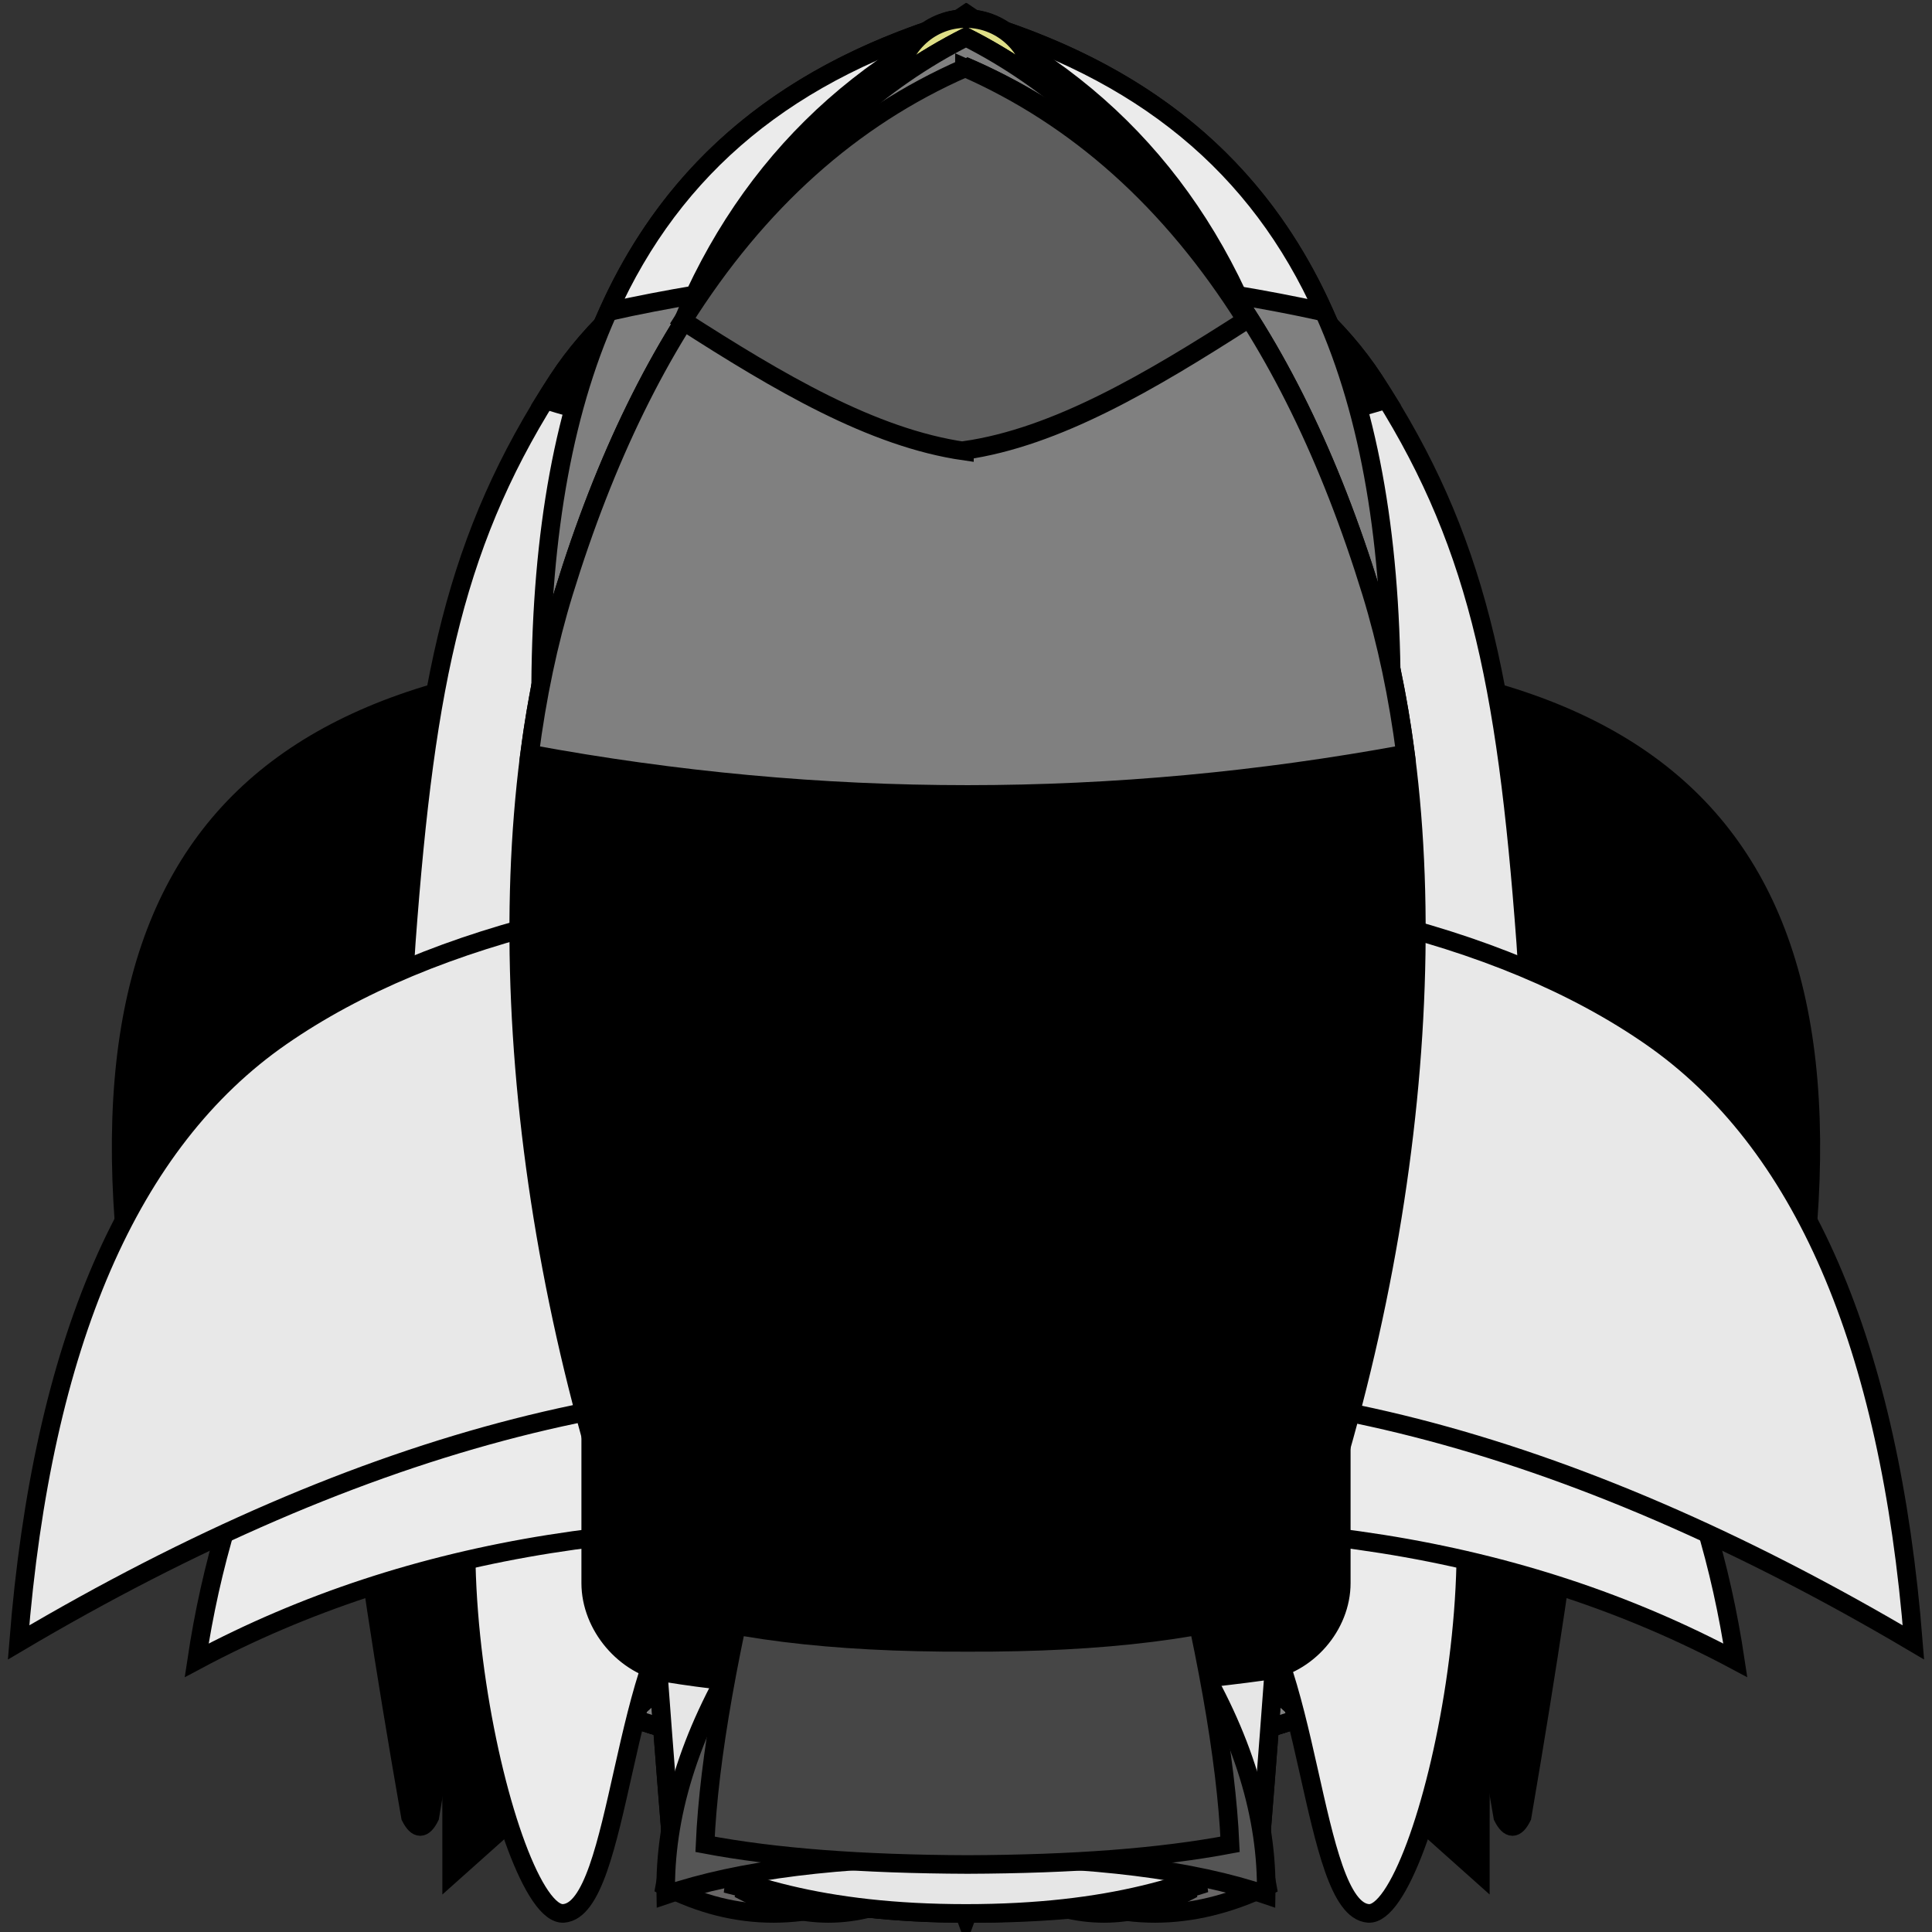 <?xml version="1.0" standalone="no"?>
<svg xmlns="http://www.w3.org/2000/svg" 
    xmlns:xlink="http://www.w3.org/1999/xlink"
    viewBox="0 0 52 52" width="52" height="52">

    <rect x="0" y="0" width="52" height="52" fill="#333333" stroke="none"/>

    <g id="ship-1">
        <path class="color" d=" M 26 43.701 C 18.097 43.099 13.15 44.424 11.146 47.663 C 9.959 38.936 11.614 34.155 16.097 33.303 L 26 33.303 L 26 43.701 Z " vector-effect="non-scaling-stroke" stroke-width="0.5" stroke="rgb(0,0,0)" stroke-linejoin="miter" stroke-linecap="square" stroke-miterlimit="3"/>
        <path class="color" d=" M 26 43.701 C 33.903 43.099 38.85 44.424 40.854 47.663 C 42.041 38.936 40.386 34.155 35.903 33.303 L 26 33.303 L 26 43.701 Z " vector-effect="non-scaling-stroke" stroke-width="0.5" stroke="rgb(0,0,0)" stroke-linejoin="miter" stroke-linecap="square" stroke-miterlimit="3"/>
        <path class="color" d=" M 26 0.624 Q 12.631 9.598 12.631 24.391 Q 12.631 39.183 26 45.682 L 26 45.682 Q 39.369 39.183 39.369 24.391 Q 39.369 9.598 26 0.624 L 26 0.624 Z " vector-effect="non-scaling-stroke" stroke-width="0.5" stroke="rgb(0,0,0)" stroke-linejoin="miter" stroke-linecap="square" stroke-miterlimit="3"/>
        <path d=" M 13.194 18.567 Q 15.373 7.757 26 0.624 L 26 0.624 Q 36.693 7.802 38.833 18.702 C 30.762 20.982 22.218 20.94 13.194 18.567 Z " fill="rgb(221,221,85)" vector-effect="non-scaling-stroke" stroke-width="0.5" stroke="rgb(0,0,0)" stroke-linejoin="miter" stroke-linecap="square" stroke-miterlimit="3"/>
        <path class="light" d=" M 26.013 0.376 Q 26.01 0.378 26.007 0.381 L 26.007 0.381 Q 15.384 7.514 13.206 18.323 L 13.206 18.323 Q 12.645 21.111 12.645 24.143 Q 12.645 38.936 26.013 45.434 L 26.013 45.434 Q 39.382 38.936 39.382 24.143 Q 39.382 9.351 26.013 0.376 L 26.013 0.376 Z  M 38.833 18.455 Q 36.694 7.558 26.007 0.381 L 26.007 0.381 Q 26.003 0.378 26 0.376 L 26 0.376 Q 15.373 7.51 13.194 18.319 C 13.198 18.321 13.202 18.322 13.206 18.323 L 13.206 18.323 C 22.226 20.692 30.765 20.733 38.833 18.455 Z " fill-rule="evenodd" fill="rgb(255,255,255)" fill-opacity="0.5" vector-effect="non-scaling-stroke" stroke-width="0.5" stroke="rgb(0,0,0)" stroke-linejoin="miter" stroke-linecap="square" stroke-miterlimit="3"/>
        <path d=" M 13.644 16.687 Q 15.71 9.283 21.989 3.712 C 24.698 3.802 27.378 3.807 30.028 3.726 Q 36.296 9.296 38.358 16.695 C 30.261 18.624 22.027 18.626 13.644 16.687 Z " fill="rgb(234,234,234)" vector-effect="non-scaling-stroke" stroke-width="0.5" stroke="rgb(0,0,0)" stroke-linejoin="miter" stroke-linecap="square" stroke-miterlimit="3"/>
        <path class="color" d=" M 26 51.624 C 24.267 46.971 21.969 38.478 22.57 36.943 C 23.085 35.538 24.234 34.824 26 34.789 L 26 34.789 C 27.766 34.824 28.915 35.538 29.43 36.943 C 30.031 38.478 27.733 46.971 26 51.624 L 26 51.624 Z " vector-effect="non-scaling-stroke" stroke-width="0.5" stroke="rgb(0,0,0)" stroke-linejoin="miter" stroke-linecap="square" stroke-miterlimit="3"/>
        <path d=" M 21.049 27.857 C 21.049 25.124 23.267 22.905 26 22.905 C 28.733 22.905 30.951 25.124 30.951 27.857 C 30.951 30.59 28.733 32.808 26 32.808 C 23.267 32.808 21.049 30.59 21.049 27.857 Z " fill="rgb(235,235,235)" vector-effect="non-scaling-stroke" stroke-width="0.5" stroke="rgb(0,0,0)" stroke-linejoin="miter" stroke-linecap="square" stroke-miterlimit="3"/>
        <path d=" M 21.972 27.857 C 21.972 25.634 23.777 23.828 26 23.828 C 28.223 23.828 30.028 25.634 30.028 27.857 C 30.028 30.08 28.223 31.885 26 31.885 C 23.777 31.885 21.972 30.08 21.972 27.857 Z " fill="rgb(100,100,100)" vector-effect="non-scaling-stroke" stroke-width="0.5" stroke="rgb(0,0,0)" stroke-linejoin="miter" stroke-linecap="square" stroke-miterlimit="3"/>
    </g>
    <g id="ship-2">
        <path d=" M 18.975 44.821 L 22.758 44.821 L 23.839 50.767 C 21.794 51.739 19.823 51.75 17.894 50.767 L 18.975 44.821 Z " fill="rgb(104,102,102)" vector-effect="non-scaling-stroke" stroke-width="0.5" stroke="rgb(0,0,0)" stroke-linejoin="miter" stroke-linecap="square" stroke-miterlimit="3"/>
        <path d=" M 17.894 42.659 L 34.109 42.659 L 34.109 45.362 L 17.894 45.362 L 17.894 42.659 Z " fill="rgb(235,235,235)"/>
        <path d=" M 29.245 44.821 L 33.028 44.821 L 34.109 50.767 C 32.064 51.739 30.093 51.75 28.163 50.767 L 29.245 44.821 Z " fill="rgb(104,102,102)" vector-effect="non-scaling-stroke" stroke-width="0.5" stroke="rgb(0,0,0)" stroke-linejoin="miter" stroke-linecap="square" stroke-miterlimit="3"/>
        <path class="color" d=" M 16.811 17.796 L 26 17.796 L 26 38.335 C 12.408 36.727 5.386 37.813 4.92 41.578 C 0.651 25.498 4.62 18.657 16.811 17.796 Z " vector-effect="non-scaling-stroke" stroke-width="0.5" stroke="rgb(0,0,0)" stroke-linejoin="miter" stroke-linecap="square" stroke-miterlimit="3"/>
        <path class="color" d=" M 47.08 41.578 C 46.614 37.813 39.592 36.727 26 38.335 L 26 17.796 L 35.189 17.796 C 47.38 18.657 51.349 25.498 47.08 41.578 Z " vector-effect="non-scaling-stroke" stroke-width="0.5" stroke="rgb(0,0,0)" stroke-linejoin="miter" stroke-linecap="square" stroke-miterlimit="3"/>
        <path d=" M 23.568 4.013 C 23.568 2.074 24.658 0.5 26 0.5 C 27.342 0.5 28.432 2.074 28.432 4.013 C 28.432 5.952 27.342 7.527 26 7.527 C 24.658 7.527 23.568 5.952 23.568 4.013 Z " fill="rgb(232,232,232)" vector-effect="non-scaling-stroke" stroke-width="0.5" stroke="rgb(0,0,0)" stroke-linejoin="miter" stroke-linecap="square" stroke-miterlimit="3"/>
        <path d=" M 26 47.524 C 30.78 47.524 34.829 46.759 38.082 44.821 Q 41.593 32.465 41.065 25.363 C 40.538 18.261 39.735 14.443 36.984 10.229 Q 34.233 6.015 26 3.743 L 26 3.743 Q 17.767 6.015 15.016 10.229 C 12.265 14.443 11.462 18.261 10.935 25.363 Q 10.407 32.465 13.918 44.821 C 17.171 46.759 21.22 47.524 26 47.524 Z " fill="rgb(232,232,232)" vector-effect="non-scaling-stroke" stroke-width="0.5" stroke="rgb(0,0,0)" stroke-linejoin="miter" stroke-linecap="square" stroke-miterlimit="3"/>
        <path d=" M 18.433 22.39 C 18.433 18.214 21.824 14.823 26 14.823 C 30.176 14.823 33.567 18.214 33.567 22.39 C 33.567 26.567 30.176 29.958 26 29.958 C 21.824 29.958 18.433 26.567 18.433 22.39 Z " fill="rgb(235,235,235)" vector-effect="non-scaling-stroke" stroke-width="0.5" stroke="rgb(0,0,0)" stroke-linejoin="miter" stroke-linecap="square" stroke-miterlimit="3"/>
        <path d=" M 19.786 22.39 C 19.786 18.96 22.571 16.175 26.001 16.175 C 29.432 16.175 32.217 18.96 32.217 22.39 C 32.217 25.821 29.432 28.606 26.001 28.606 C 22.571 28.606 19.786 25.821 19.786 22.39 Z " fill="rgb(132,131,131)" vector-effect="non-scaling-stroke" stroke-width="0.5" stroke="rgb(0,0,0)" stroke-linejoin="miter" stroke-linecap="square" stroke-miterlimit="3"/>
        <path class="color" d=" M 37.317 10.753 C 37.209 10.579 37.098 10.404 36.984 10.229 Q 34.233 6.015 26 3.743 L 26 3.743 Q 17.767 6.015 15.016 10.229 C 14.899 10.408 14.786 10.586 14.676 10.764 C 22.138 13.048 29.681 13.041 37.317 10.753 Z " vector-effect="non-scaling-stroke" stroke-width="0.5" stroke="rgb(0,0,0)" stroke-linejoin="miter" stroke-linecap="square" stroke-miterlimit="3"/>
        <path d=" M 40.98 30.548 Q 40.449 36.49 38.082 44.821 C 34.829 46.759 30.78 47.524 26 47.524 C 21.22 47.524 17.171 46.759 13.918 44.821 Q 11.557 36.513 11.023 30.581 C 20.523 33.17 30.513 33.163 40.98 30.548 Z " fill="rgb(221,221,85)" vector-effect="non-scaling-stroke" stroke-width="0.5" stroke="rgb(0,0,0)" stroke-linejoin="miter" stroke-linecap="square" stroke-miterlimit="3"/>
        <path class="color" d=" M 40.678 33.14 Q 39.954 38.234 38.082 44.821 C 34.829 46.759 30.78 47.524 26 47.524 C 21.22 47.524 17.171 46.759 13.918 44.821 Q 12.048 38.239 11.323 33.147 C 20.968 35.835 30.763 35.842 40.678 33.14 Z "/>
        <path class="light" d=" M 40.678 33.14 Q 39.954 38.234 38.082 44.821 C 34.829 46.759 30.78 47.524 26 47.524 C 21.22 47.524 17.171 46.759 13.918 44.821 Q 12.048 38.239 11.323 33.147 C 20.968 35.835 30.763 35.842 40.678 33.14 Z " fill="rgb(255,255,255)" fill-opacity="0.5" vector-effect="non-scaling-stroke" stroke-width="0.5" stroke="rgb(0,0,0)" stroke-linejoin="miter" stroke-linecap="square" stroke-miterlimit="3"/>
    </g>
    <g id="ship-3">
        <path d=" M 26.002 29.643 L 26.002 29.643 L 21.121 29.643 L 11.429 37.449 L 11.429 44.735 L 20.861 41.612 L 26 41.612 L 26 41.612 L 31.141 41.612 L 40.573 44.735 L 40.573 37.449 L 30.88 29.643 L 26.002 29.643 Z " fill="rgb(235,235,235)" vector-effect="non-scaling-stroke" stroke-width="0.5" stroke="rgb(0,0,0)" stroke-linejoin="miter" stroke-linecap="square" stroke-miterlimit="3"/>
        <path d=" M 20.796 42.133 L 31.204 42.133 L 32.245 50.752 C 29.166 51.747 23.62 51.752 19.755 50.752 L 20.796 42.133 Z " fill="rgb(235,235,235)" vector-effect="non-scaling-stroke" stroke-width="0.5" stroke="rgb(0,0,0)" stroke-linejoin="miter" stroke-linecap="square" stroke-miterlimit="3"/>
        <path class="color" d=" M 26 0.5 L 26 0.5 C 12.436 4.412 12.261 18.279 18.559 44.214 L 26 44.214 L 26 44.214 L 33.441 44.214 C 39.739 18.279 39.564 4.412 26 0.5 Z "/>
        <path class="light" d=" M 26 0.5 L 26 0.5 C 12.436 4.412 12.261 18.279 18.559 44.214 L 26 44.214 L 26 44.214 L 33.441 44.214 C 39.739 18.279 39.564 4.412 26 0.5 Z " fill="rgb(255,255,255)" fill-opacity="0.5" vector-effect="non-scaling-stroke" stroke-width="0.5" stroke="rgb(0,0,0)" stroke-linejoin="miter" stroke-linecap="square" stroke-miterlimit="3"/>
        <path d=" M 16.372 8.389 C 18.13 4.471 21.241 1.872 26 0.5 L 26 0.5 C 30.762 1.873 33.874 4.474 35.631 8.396 C 29.15 6.98 22.734 6.98 16.372 8.389 Z " fill="rgb(235,235,235)" vector-effect="non-scaling-stroke" stroke-width="0.5" stroke="rgb(0,0,0)" stroke-linejoin="miter" stroke-linecap="square" stroke-miterlimit="3"/>
        <path d=" M 19.679 18.116 C 19.679 14.627 22.512 11.794 26.002 11.794 C 29.491 11.794 32.324 14.627 32.324 18.116 C 32.324 21.606 29.491 24.439 26.002 24.439 C 22.512 24.439 19.679 21.606 19.679 18.116 Z " fill="rgb(235,235,235)" vector-effect="non-scaling-stroke" stroke-width="0.5" stroke="rgb(0,0,0)" stroke-linejoin="miter" stroke-linecap="square" stroke-miterlimit="3"/>
        <path d=" M 20.718 18.116 C 20.718 15.201 23.085 12.835 26 12.835 C 28.915 12.835 31.282 15.201 31.282 18.116 C 31.282 21.031 28.915 23.398 26 23.398 C 23.085 23.398 20.718 21.031 20.718 18.116 Z " fill="rgb(100,100,100)" vector-effect="non-scaling-stroke" stroke-width="0.5" stroke="rgb(0,0,0)" stroke-linejoin="miter" stroke-linecap="square" stroke-miterlimit="3"/>
        <path class="color" d=" M 9.487 34.848 C 10.116 33.352 10.654 32.739 11.343 32.766 C 12.008 32.793 12.547 33.354 13.13 34.848 Q 13.713 36.341 11.569 48.899 C 11.395 49.246 11.227 49.251 11.048 48.899 Q 8.858 36.344 9.487 34.848 Z " vector-effect="non-scaling-stroke" stroke-width="0.5" stroke="rgb(0,0,0)" stroke-linejoin="miter" stroke-linecap="square" stroke-miterlimit="3"/>
        <path class="color" d=" M 38.886 34.848 C 39.514 33.352 40.053 32.739 40.742 32.766 C 41.406 32.793 41.946 33.354 42.528 34.848 Q 43.111 36.341 40.967 48.899 C 40.794 49.246 40.626 49.251 40.447 48.899 Q 38.257 36.344 38.886 34.848 Z " vector-effect="non-scaling-stroke" stroke-width="0.5" stroke="rgb(0,0,0)" stroke-linejoin="miter" stroke-linecap="square" stroke-miterlimit="3"/>
        <path class="color" d=" M 24.186 36.147 C 24.815 34.651 25.353 34.038 26.042 34.065 C 26.707 34.092 27.246 34.653 27.829 36.147 Q 28.412 37.64 26.268 50.198 C 26.095 50.545 25.926 50.55 25.748 50.198 Q 23.558 37.643 24.186 36.147 Z " vector-effect="non-scaling-stroke" stroke-width="0.5" stroke="rgb(0,0,0)" stroke-linejoin="miter" stroke-linecap="square" stroke-miterlimit="3"/>
    </g>
    <g id="ship-4">
        <path d=" M 25.258 44.005 L 26.742 44.005 L 28.225 49.443 C 26.752 50.206 25.274 50.211 23.775 49.443 L 25.258 44.005 Z " fill="rgb(87,87,87)" vector-effect="non-scaling-stroke" stroke-width="0.5" stroke="rgb(0,0,0)" stroke-linejoin="miter" stroke-linecap="square" stroke-miterlimit="3"/>
        <path d=" M 21.551 45.488 L 23.034 45.488 L 24.517 50.926 C 23.044 51.689 21.566 51.694 20.067 50.926 L 21.551 45.488 Z " fill="rgb(87,87,87)" vector-effect="non-scaling-stroke" stroke-width="0.5" stroke="rgb(0,0,0)" stroke-linejoin="miter" stroke-linecap="square" stroke-miterlimit="3"/>
        <path d=" M 28.966 45.488 L 30.449 45.488 L 31.933 50.926 C 30.46 51.689 28.982 51.694 27.483 50.926 L 28.966 45.488 Z " fill="rgb(87,87,87)" vector-effect="non-scaling-stroke" stroke-width="0.5" stroke="rgb(0,0,0)" stroke-linejoin="miter" stroke-linecap="square" stroke-miterlimit="3"/>
        <path class="color" d=" M 14.135 34.118 C 16.44 30.528 20.4 28.555 26 28.185 L 26 38.073 L 12.157 50.432 C 12.169 42.339 11.83 37.707 14.135 34.118 Z " vector-effect="non-scaling-stroke" stroke-width="0.5" stroke="rgb(0,0,0)" stroke-linejoin="miter" stroke-linecap="square" stroke-miterlimit="3"/>
        <path class="color" d=" M 37.865 34.118 C 35.56 30.528 31.6 28.555 26 28.185 L 26 38.073 L 39.843 50.432 C 39.831 42.339 40.17 37.707 37.865 34.118 Z " vector-effect="non-scaling-stroke" stroke-width="0.5" stroke="rgb(0,0,0)" stroke-linejoin="miter" stroke-linecap="square" stroke-miterlimit="3"/>
        <path d=" M 26 13.354 L 18.615 13.354 C 18.431 21.637 19.076 32.509 20.565 45.983 C 21.615 46.664 23.422 46.989 26 46.971 L 26 46.971 C 28.578 46.989 30.385 46.664 31.435 45.983 C 32.924 32.509 33.569 21.637 33.385 13.354 L 26 13.354 Z " fill="rgb(235,235,235)" vector-effect="non-scaling-stroke" stroke-width="0.5" stroke="rgb(0,0,0)" stroke-linejoin="miter" stroke-linecap="square" stroke-miterlimit="3"/>
        <path class="color" d=" M 26 0.5 L 26 0.5 C 20.989 5.045 17.688 9.984 16.112 15.331 C 17.836 16.421 21.127 17.899 26 17.803 L 26 17.803 C 30.873 17.899 34.164 16.421 35.888 15.331 C 34.312 9.984 31.011 5.045 26 0.5 Z " vector-effect="non-scaling-stroke" stroke-width="0.5" stroke="rgb(0,0,0)" stroke-linejoin="miter" stroke-linecap="square" stroke-miterlimit="3"/>
    </g>
    <g id="ship-5">
        <path class="color" d=" M 26 51.5 L 26 51.5 C 22.105 51.5 19.798 50.709 18.091 49.855 Q 15.537 18.231 17.597 10.919 Q 19.656 3.608 26 0.5 L 26 0.5 Q 32.344 3.608 34.403 10.919 Q 36.463 18.231 33.909 49.855 C 32.202 50.709 29.895 51.5 26 51.5 Z " vector-effect="non-scaling-stroke" stroke-width="0.5" stroke="rgb(0,0,0)" stroke-linejoin="miter" stroke-linecap="square" stroke-miterlimit="3"/>
        <path d=" M 16.702 19.795 Q 16.73 18.393 16.792 17.169 C 23.061 18.105 29.205 18.123 35.21 17.207 Q 35.273 18.459 35.3 19.895 C 29.567 20.709 23.375 20.683 16.702 19.795 Z " fill="rgb(230,230,230)" vector-effect="non-scaling-stroke" stroke-width="0.5" stroke="rgb(0,0,0)" stroke-linejoin="miter" stroke-linecap="square" stroke-miterlimit="3"/>
        <path d=" M 17.232 37.808 Q 17.563 43.311 18.091 49.855 C 19.798 50.709 22.105 51.5 26 51.5 L 26 51.5 C 29.895 51.5 32.202 50.709 33.909 49.855 Q 34.436 43.322 34.767 37.826 C 28.998 38.879 23.146 38.866 17.232 37.808 Z " fill="rgb(230,230,230)" vector-effect="non-scaling-stroke" stroke-width="0.5" stroke="rgb(0,0,0)" stroke-linejoin="miter" stroke-linecap="square" stroke-miterlimit="3"/>
        <path d=" M 33.952 31.21 C 36.18 30.244 38.201 30.255 39.984 31.21 L 38.095 47.113 C 37.828 47.899 36.112 47.911 35.841 47.113 L 33.952 31.21 Z " fill="rgb(235,235,235)" vector-effect="non-scaling-stroke" stroke-width="0.5" stroke="rgb(0,0,0)" stroke-linejoin="miter" stroke-linecap="square" stroke-miterlimit="3"/>
        <path d=" M 12.016 31.21 C 14.244 30.244 16.266 30.255 18.048 31.21 L 16.159 47.113 C 15.893 47.899 14.176 47.911 13.905 47.113 L 12.016 31.21 Z " fill="rgb(235,235,235)" vector-effect="non-scaling-stroke" stroke-width="0.5" stroke="rgb(0,0,0)" stroke-linejoin="miter" stroke-linecap="square" stroke-miterlimit="3"/>
        <path d=" M 36.968 25.177 C 38.552 26.386 39.564 29.133 39.984 31.21 C 38.001 31.758 35.997 31.764 33.952 31.21 C 34.38 29.062 35.392 26.326 36.968 25.177 Z " fill="rgb(87,87,87)" vector-effect="non-scaling-stroke" stroke-width="0.5" stroke="rgb(0,0,0)" stroke-linejoin="miter" stroke-linecap="square" stroke-miterlimit="3"/>
        <path d=" M 15.032 25.177 C 16.617 26.386 17.629 29.133 18.048 31.21 C 16.066 31.758 14.062 31.764 12.016 31.21 C 12.445 29.062 13.457 26.326 15.032 25.177 Z " fill="rgb(87,87,87)" vector-effect="non-scaling-stroke" stroke-width="0.5" stroke="rgb(0,0,0)" stroke-linejoin="miter" stroke-linecap="square" stroke-miterlimit="3"/>
        <path d=" M 22.984 31.21 C 25.212 30.244 27.234 30.255 29.016 31.21 L 27.127 47.113 C 26.86 47.899 25.144 47.911 24.873 47.113 L 22.984 31.21 Z " fill="rgb(235,235,235)" vector-effect="non-scaling-stroke" stroke-width="0.5" stroke="rgb(0,0,0)" stroke-linejoin="miter" stroke-linecap="square" stroke-miterlimit="3"/>
        <path d=" M 26 25.177 C 27.584 26.386 28.596 29.133 29.016 31.21 C 27.033 31.758 25.029 31.764 22.984 31.21 C 23.413 29.062 24.425 26.326 26 25.177 Z " fill="rgb(87,87,87)" vector-effect="non-scaling-stroke" stroke-width="0.5" stroke="rgb(0,0,0)" stroke-linejoin="miter" stroke-linecap="square" stroke-miterlimit="3"/>
    </g>
    <g id="ship-6">
        <path d=" M 25.34 2.343 L 26.691 2.343 L 26.691 10.944 L 25.34 10.944 L 25.34 2.343 Z " fill="rgb(0,0,0)"/>
        <path d=" M 13.787 36.291 Q 17.566 31.355 26 33.065 L 26 42.743 Q 20.758 41.245 18.742 42.743 C 16.725 44.241 16.725 51.384 15.17 51.499 C 13.615 51.614 10.965 39.978 13.787 36.291 Z " fill="rgb(235,235,235)" vector-effect="non-scaling-stroke" stroke-width="0.5" stroke="rgb(0,0,0)" stroke-linejoin="miter" stroke-linecap="square" stroke-miterlimit="3"/>
        <path d=" M 38.213 36.291 Q 34.434 31.355 26 33.065 L 26 42.743 Q 31.242 41.245 33.258 42.743 C 35.275 44.241 35.275 51.384 36.83 51.499 C 38.385 51.614 41.035 39.978 38.213 36.291 Z " fill="rgb(235,235,235)" vector-effect="non-scaling-stroke" stroke-width="0.5" stroke="rgb(0,0,0)" stroke-linejoin="miter" stroke-linecap="square" stroke-miterlimit="3"/>
        <path d=" M 30.002 46.891 C 33.649 42.292 35.447 31.703 35.447 23.387 Q 35.447 12.45 26 9.101 Q 16.553 12.45 16.553 23.387 C 16.553 31.703 18.351 42.292 21.998 46.891 L 30.002 46.891 Z " fill="rgb(235,235,235)" vector-effect="non-scaling-stroke" stroke-width="0.5" stroke="rgb(0,0,0)" stroke-linejoin="miter" stroke-linecap="square" stroke-miterlimit="3"/>
        <path d=" M 21.391 25.231 C 21.391 22.687 23.456 20.622 26 20.622 C 28.544 20.622 30.609 22.687 30.609 25.231 C 30.609 27.774 28.544 29.839 26 29.839 C 23.456 29.839 21.391 27.774 21.391 25.231 Z " fill="rgb(235,235,235)" vector-effect="non-scaling-stroke" stroke-width="0.5" stroke="rgb(0,0,0)" stroke-linejoin="miter" stroke-linecap="square" stroke-miterlimit="3"/>
        <path d=" M 21.998 25.231 C 21.998 23.022 23.791 21.228 26 21.228 C 28.209 21.228 30.002 23.022 30.002 25.231 C 30.002 27.439 28.209 29.233 26 29.233 C 23.791 29.233 21.998 27.439 21.998 25.231 Z " fill="rgb(87,87,87)" vector-effect="non-scaling-stroke" stroke-width="0.5" stroke="rgb(0,0,0)" stroke-linejoin="miter" stroke-linecap="square" stroke-miterlimit="3"/>
        <path class="color" d=" M 32.389 13.398 Q 30.072 10.544 26 9.101 Q 21.955 10.535 19.642 13.359 C 23.667 12.741 27.914 12.752 32.389 13.398 Z " vector-effect="non-scaling-stroke" stroke-width="0.5" stroke="rgb(0,0,0)" stroke-linejoin="miter" stroke-linecap="square" stroke-miterlimit="3"/>
        <path class="color" d=" M 34.974 18.871 Q 34.667 17.527 34.159 16.344 C 29.103 15.879 23.65 15.906 17.805 16.429 Q 17.318 17.587 17.02 18.897 C 23.123 18.25 29.104 18.238 34.974 18.871 Z " vector-effect="non-scaling-stroke" stroke-width="0.5" stroke="rgb(0,0,0)" stroke-linejoin="miter" stroke-linecap="square" stroke-miterlimit="3"/>
        <path class="color" d=" M 34.642 33.547 C 33.786 38.978 32.243 44.065 30.002 46.891 L 21.998 46.891 C 19.757 44.065 18.214 38.978 17.358 33.547 C 23.393 32.171 29.187 32.203 34.642 33.547 Z " vector-effect="non-scaling-stroke" stroke-width="0.5" stroke="rgb(0,0,0)" stroke-linejoin="miter" stroke-linecap="square" stroke-miterlimit="3"/>
        <path d=" M 24.154 2.343 C 24.154 1.326 24.98 0.5 25.997 0.5 C 27.014 0.5 27.84 1.326 27.84 2.343 C 27.84 3.361 27.014 4.187 25.997 4.187 C 24.98 4.187 24.154 3.361 24.154 2.343 Z " fill="rgb(223,223,135)" vector-effect="non-scaling-stroke" stroke-width="0.5" stroke="rgb(0,0,0)" stroke-linejoin="miter" stroke-linecap="square" stroke-miterlimit="3"/>
    </g>
    <g id="ship-7">
        <path d=" M 26 27.263 L 26 41.404 C 17.958 40.511 11.061 41.611 5.293 44.689 C 6.819 34.522 13.732 26.533 26 27.263 Z " fill="rgb(235,235,235)" vector-effect="non-scaling-stroke" stroke-width="0.5" stroke="rgb(0,0,0)" stroke-linejoin="miter" stroke-linecap="square" stroke-miterlimit="3"/>
        <path d=" M 26 27.263 L 26 41.404 C 34.042 40.511 40.939 41.611 46.707 44.689 C 45.181 34.522 38.268 26.533 26 27.263 Z " fill="rgb(235,235,235)" vector-effect="non-scaling-stroke" stroke-width="0.5" stroke="rgb(0,0,0)" stroke-linejoin="miter" stroke-linecap="square" stroke-miterlimit="3"/>
        <path d=" M 25.998 49.99 Q 20.886 49.99 17.919 51 Q 17.856 47.843 19.939 44.434 L 25.998 44.434 L 26 44.434 L 32.059 44.434 Q 34.142 47.843 34.079 51 Q 31.112 49.99 25.998 49.99 L 25.998 49.99 Z " fill="rgb(85,85,85)" vector-effect="non-scaling-stroke" stroke-width="0.5" stroke="rgb(0,0,0)" stroke-linejoin="miter" stroke-linecap="square" stroke-miterlimit="3"/>
        <path class="color" d=" M 15.899 15.649 C 22.675 12.279 29.414 12.284 36.101 15.649 L 36.101 42.608 C 36.101 43.757 35.177 44.818 34.039 44.976 C 28.819 45.703 22.09 45.708 17.953 45.027 C 16.819 44.841 15.899 43.757 15.899 42.608 L 15.899 15.649 Z " vector-effect="non-scaling-stroke" stroke-width="0.5" stroke="rgb(0,0,0)" stroke-linejoin="miter" stroke-linecap="square" stroke-miterlimit="3"/>
        <path class="color" d=" M 26 13.123 C 22.613 13.113 19.247 13.976 15.899 15.709 C 18.003 8.239 21.375 3.341 26 1 L 26 1 C 30.625 3.341 33.997 8.239 36.101 15.709 C 32.753 13.976 29.387 13.113 26 13.123 L 26 13.123 Z " vector-effect="non-scaling-stroke" stroke-width="0.5" stroke="rgb(0,0,0)" stroke-linejoin="miter" stroke-linecap="square" stroke-miterlimit="3"/>
        <path class="light" d=" M 26 13.123 C 22.613 13.113 19.247 13.976 15.899 15.709 C 18.003 8.239 21.375 3.341 26 1 L 26 1 C 30.625 3.341 33.997 8.239 36.101 15.709 C 32.753 13.976 29.387 13.113 26 13.123 L 26 13.123 Z " fill="rgb(255,255,255)" fill-opacity="0.5" vector-effect="non-scaling-stroke" stroke-width="0.5" stroke="rgb(0,0,0)" stroke-linejoin="miter" stroke-linecap="square" stroke-miterlimit="3"/>
        <path d=" M 19.434 24.276 C 19.434 20.652 22.376 17.71 26 17.71 C 29.624 17.71 32.566 20.652 32.566 24.276 C 32.566 27.9 29.624 30.842 26 30.842 C 22.376 30.842 19.434 27.9 19.434 24.276 Z " fill="rgb(235,235,235)" vector-effect="non-scaling-stroke" stroke-width="0.5" stroke="rgb(0,0,0)" stroke-linejoin="miter" stroke-linecap="square" stroke-miterlimit="3"/>
        <path d=" M 20.747 24.276 C 20.747 21.377 23.101 19.023 26 19.023 C 28.899 19.023 31.253 21.377 31.253 24.276 C 31.253 27.175 28.899 29.528 26 29.528 C 23.101 29.528 20.747 27.175 20.747 24.276 Z " fill="rgb(70,70,70)" vector-effect="non-scaling-stroke" stroke-width="0.5" stroke="rgb(0,0,0)" stroke-linejoin="miter" stroke-linecap="square" stroke-miterlimit="3"/>
    </g>
    <g id="ship-8">
        <path d=" M 7.565 27.902 Q 13.671 23.666 26.042 23.555 L 26.042 37.684 C 18.35 36.504 9.841 38.684 0.5 44.206 Q 1.458 32.138 7.565 27.902 Z " fill="rgb(232,232,232)" vector-effect="non-scaling-stroke" stroke-width="0.5" stroke="rgb(0,0,0)" stroke-linejoin="miter" stroke-linecap="square" stroke-miterlimit="3"/>
        <path d=" M 44.435 27.902 Q 38.329 23.666 25.958 23.555 L 25.958 37.684 C 33.65 36.504 42.159 38.684 51.5 44.206 Q 50.542 32.138 44.435 27.902 Z " fill="rgb(232,232,232)" vector-effect="non-scaling-stroke" stroke-width="0.5" stroke="rgb(0,0,0)" stroke-linejoin="miter" stroke-linecap="square" stroke-miterlimit="3"/>
        <path d=" M 26.042 40.401 L 26.042 40.401 L 20.607 40.401 C 19.627 44.265 19.078 47.339 18.977 49.64 C 20.861 49.997 23.21 50.173 26.042 50.183 L 26.042 50.183 C 28.873 50.173 31.223 49.997 33.107 49.64 C 33.005 47.339 32.456 44.265 31.476 40.401 L 26.042 40.401 Z " fill="rgb(70,70,70)" vector-effect="non-scaling-stroke" stroke-width="0.5" stroke="rgb(0,0,0)" stroke-linejoin="miter" stroke-linecap="square" stroke-miterlimit="3"/>
        <path class="color" d=" M 26.042 1.817 L 26.042 1.817 C 21.027 4 17.399 8.705 15.173 15.946 C 12.947 23.188 13.856 33.733 17.347 43.118 C 19.469 43.861 22.362 44.218 26.042 44.205 L 26.042 44.205 C 29.722 44.218 32.615 43.861 34.737 43.118 C 38.227 33.733 39.137 23.188 36.911 15.946 C 34.685 8.705 31.056 4 26.042 1.817 Z " vector-effect="non-scaling-stroke" stroke-width="0.5" stroke="rgb(0,0,0)" stroke-linejoin="miter" stroke-linecap="square" stroke-miterlimit="3"/>
        <path class="light" d=" M 14.254 20.294 C 14.454 18.75 14.76 17.291 15.173 15.946 C 17.399 8.705 21.027 4 26.042 1.817 L 26.042 1.817 C 31.056 4 34.685 8.705 36.911 15.946 C 37.324 17.291 37.629 18.75 37.83 20.294 C 29.971 21.743 22.118 21.748 14.254 20.294 Z " fill="rgb(255,255,255)" fill-opacity="0.5" vector-effect="non-scaling-stroke" stroke-width="0.5" stroke="rgb(0,0,0)" stroke-linejoin="miter" stroke-linecap="square" stroke-miterlimit="3"/>
        <path d=" M 25.958 1.835 C 22.918 3.169 20.389 5.433 18.377 8.633 C 20.957 10.289 23.483 11.787 25.958 12.142 L 25.958 12.124 C 28.433 11.769 30.959 10.27 33.54 8.615 C 31.527 5.415 28.998 3.151 25.958 1.817 L 25.958 1.835 Z " fill="rgb(93,93,93)" vector-effect="non-scaling-stroke" stroke-width="0.5" stroke="rgb(0,0,0)" stroke-linejoin="miter" stroke-linecap="square" stroke-miterlimit="3"/>
    </g>
</svg>